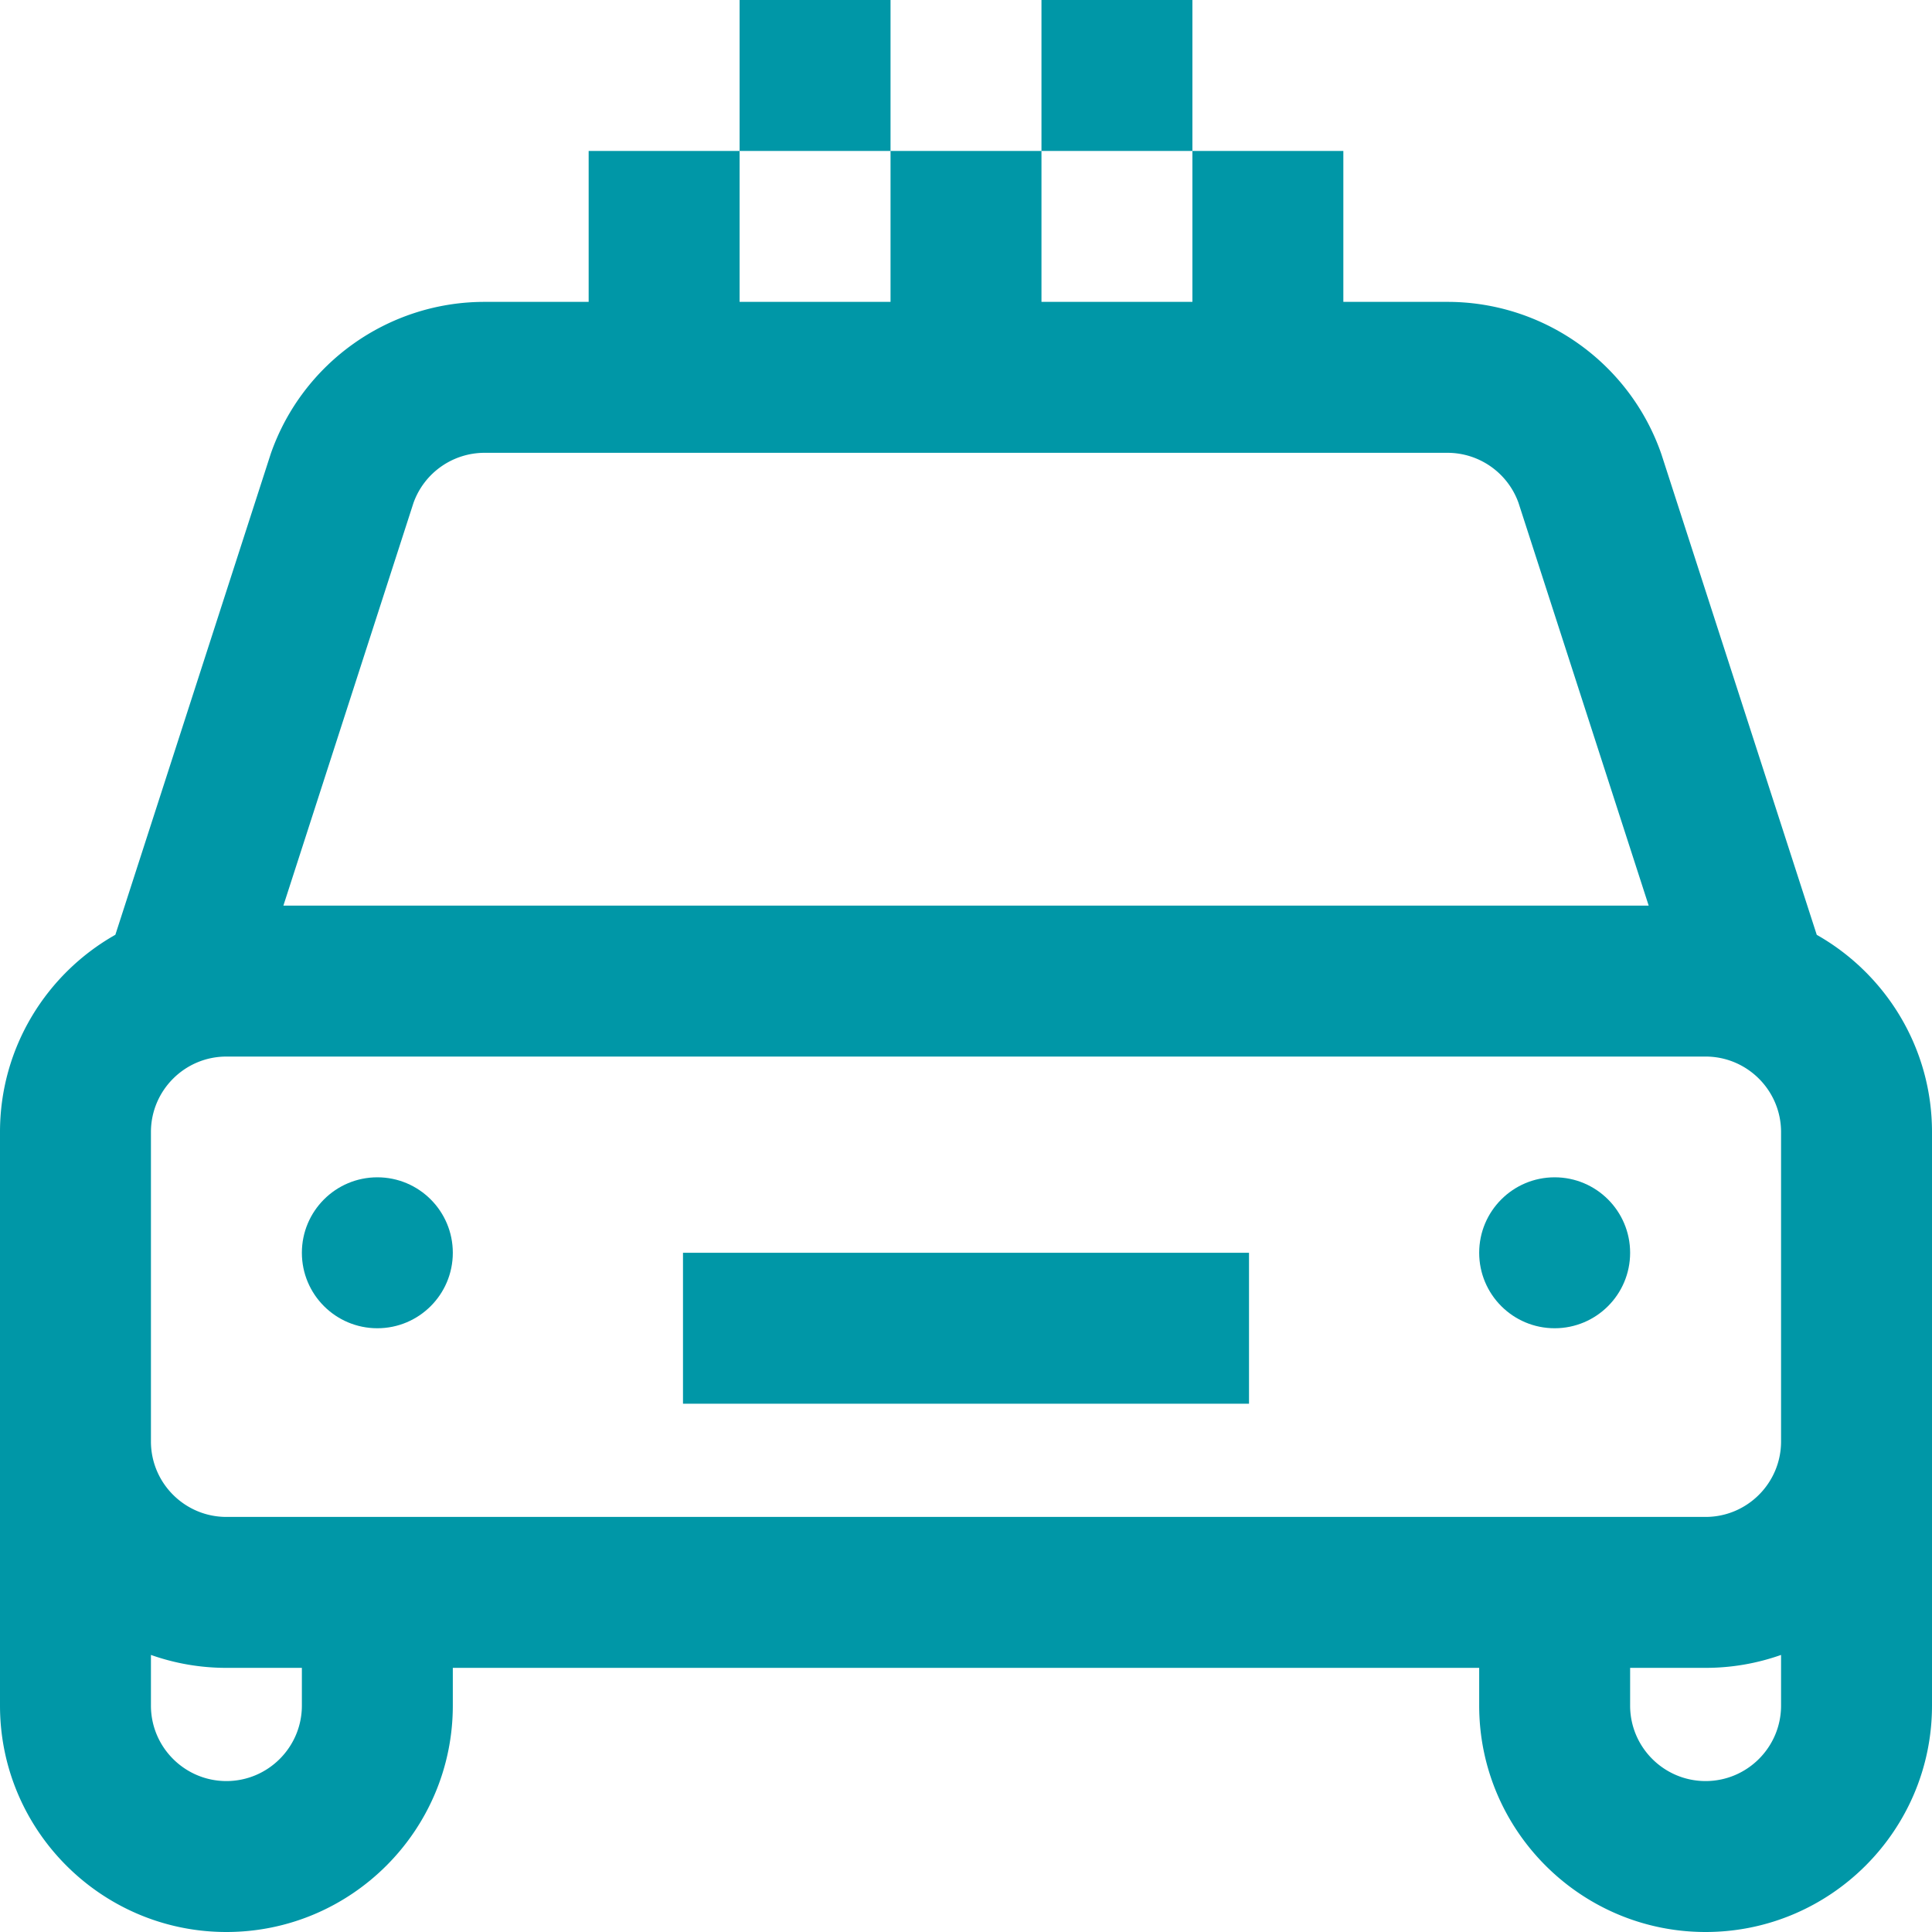 <svg xmlns="http://www.w3.org/2000/svg" fill="#0097A7" viewBox="0 0 512 512"><path d="M196 0h40v40h-40zm80 0h40v40h-40zm205.459 247.742l-41.071-127.068-.146-.437C431.846 96.17 409.079 80 383.59 80H356V40h-40v40h-40V40h-40v40h-40V40h-40v40h-27.59c-25.489 0-48.256 16.17-56.651 40.238L30.571 247.726C12.336 258.032 0 277.602 0 300v152c0 33.084 26.916 60 60 60s60-26.916 60-60v-10h272v10c0 33.084 26.916 60 60 60s60-26.916 60-60V300c0-22.385-12.323-41.947-30.541-52.258zM109.591 133.23A20.02 20.02 0 0 1 128.41 120h255.18c8.434 0 15.972 5.31 18.82 13.233L436.919 240H75.101l34.49-106.77zM80 452c0 11.028-8.972 20-20 20s-20-8.972-20-20v-13.427A59.736 59.736 0 0 0 60 442h20v10zm392 0c0 11.028-8.972 20-20 20s-20-8.972-20-20v-10h20a59.736 59.736 0 0 0 20-3.427V452zm0-70c0 11.028-8.972 20-20 20H60c-11.028 0-20-8.972-20-20v-82c0-11.028 8.972-20 20-20h392c11.028 0 20 8.972 20 20v82z"/><path d="M181 332h150v40H181z"/><circle cx="412" cy="332" r="20"/><circle cx="100" cy="332" r="20"/></svg>